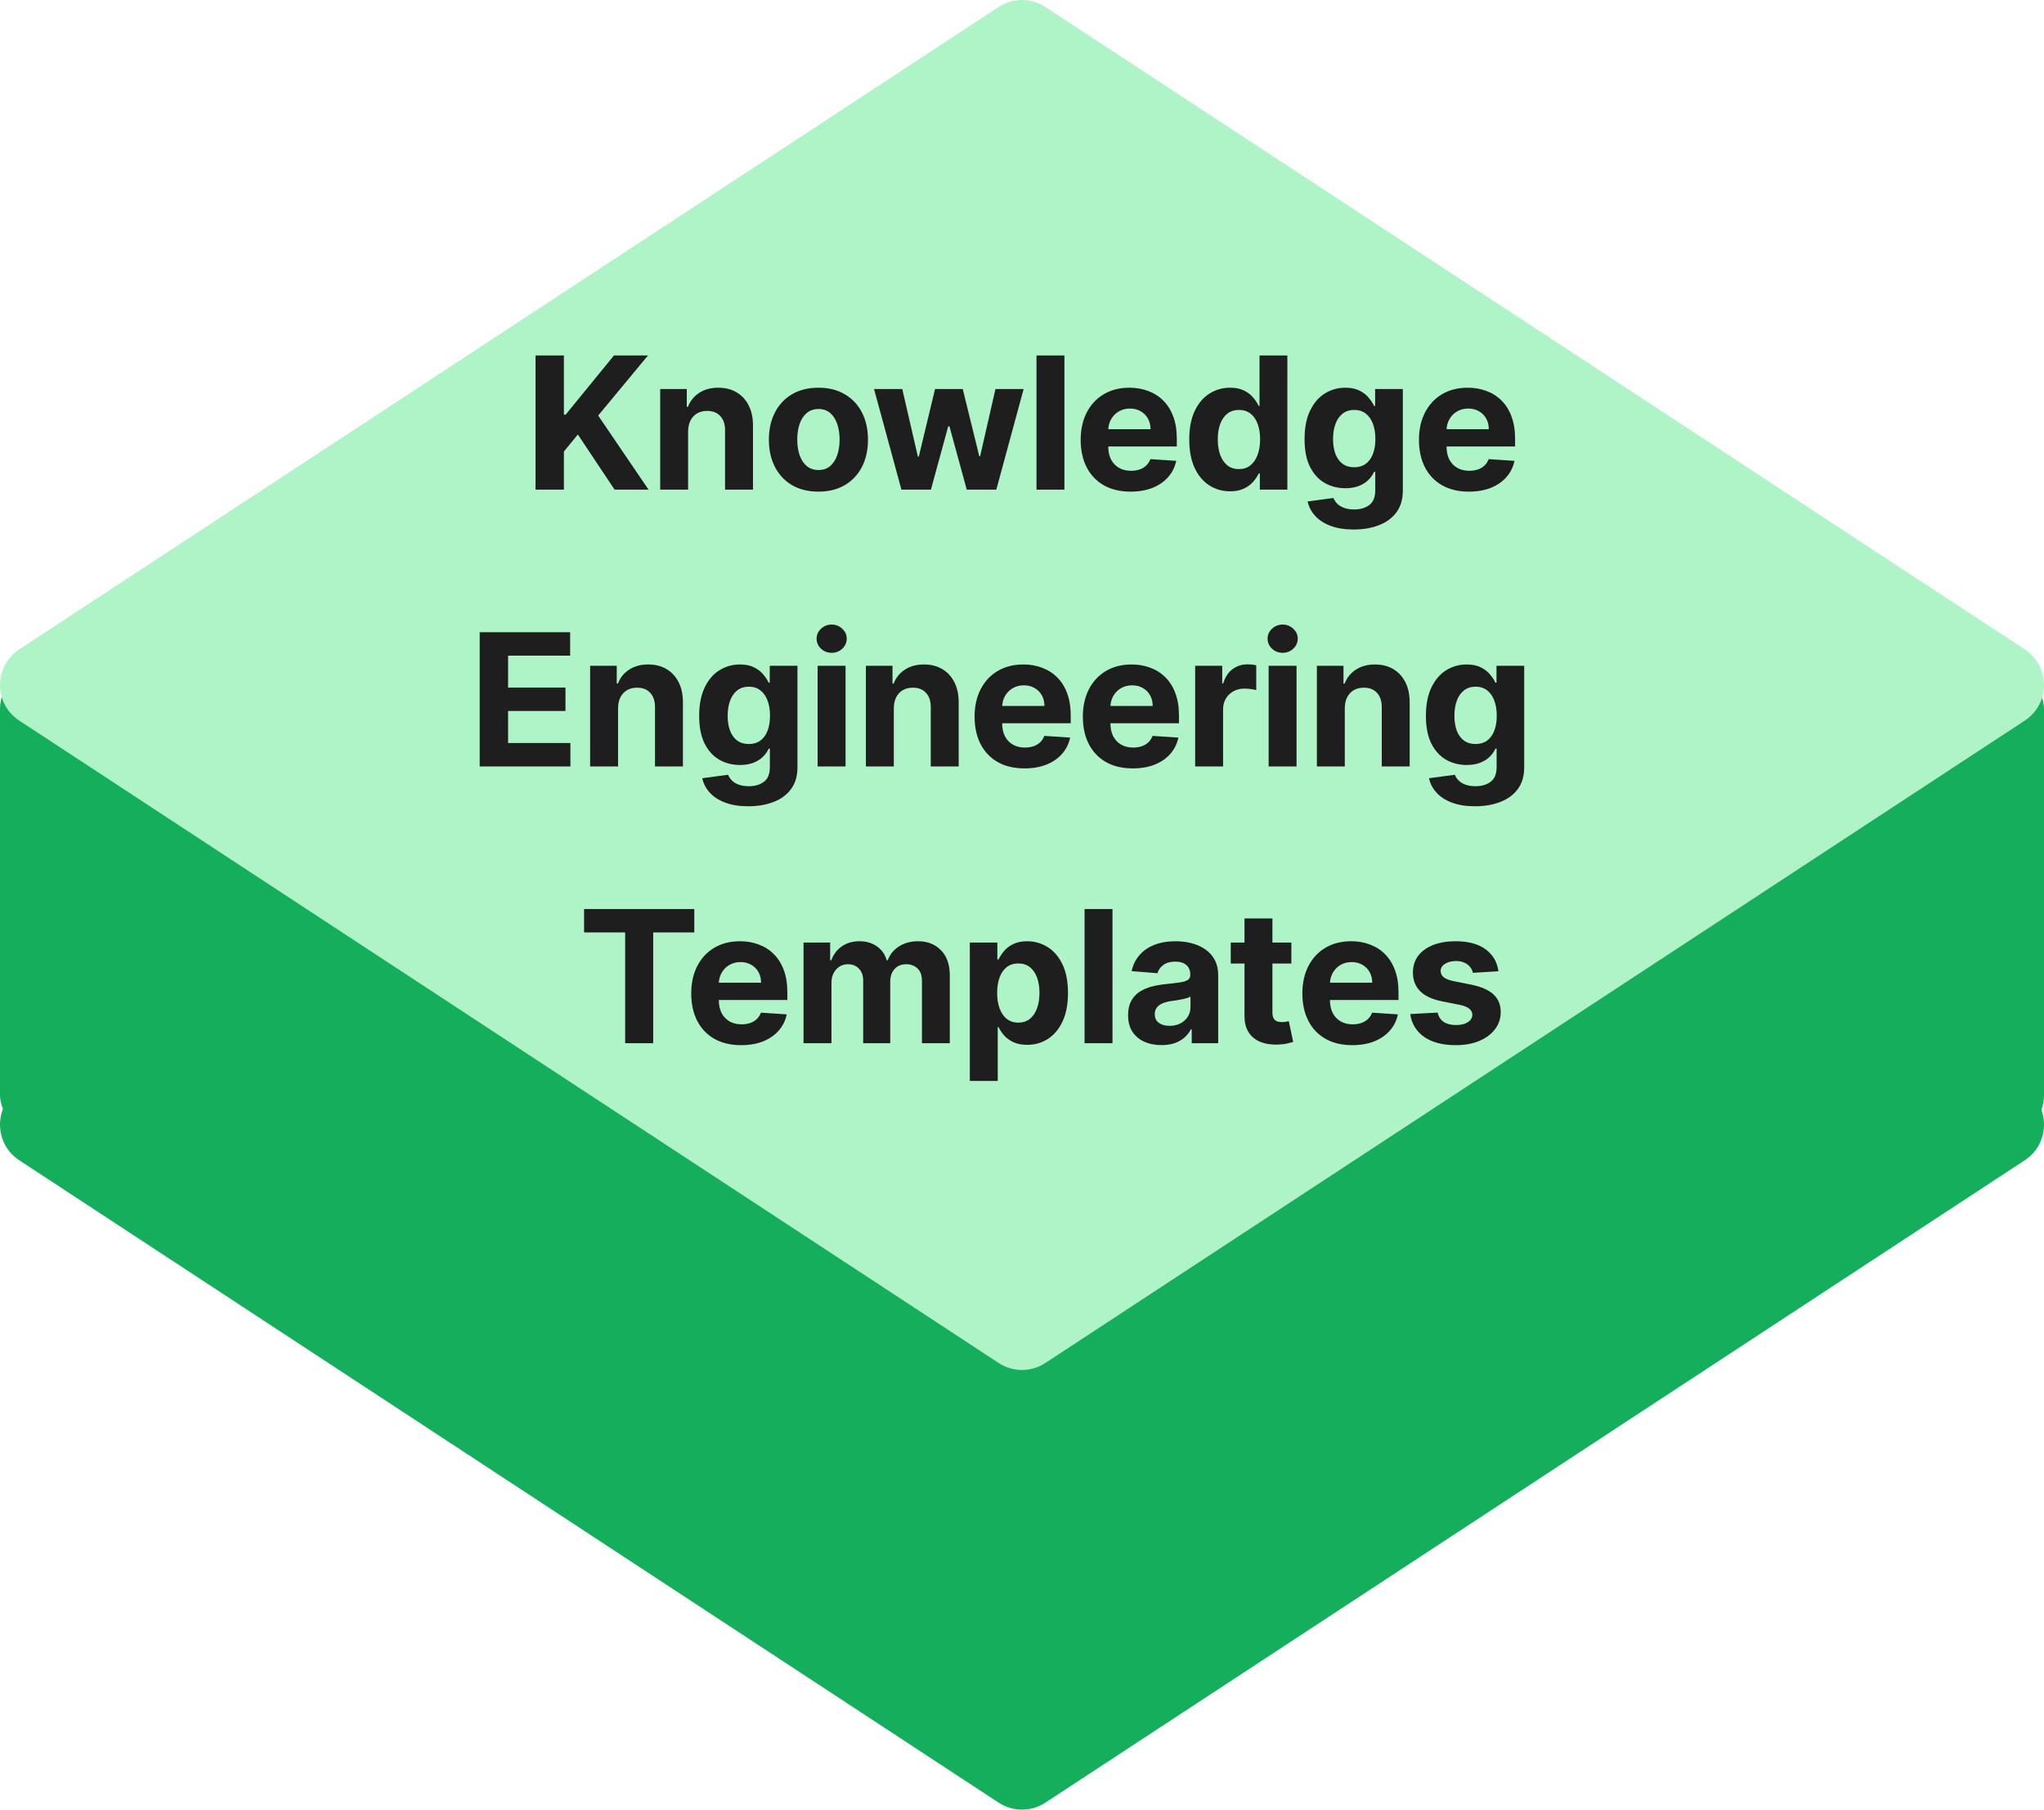 <svg width="288" height="255" viewBox="0 0 288 255" fill="none" xmlns="http://www.w3.org/2000/svg">
<path d="M140.659 62.97C142.68 61.615 145.32 61.615 147.341 62.97L285.341 153.493C288.886 155.87 288.886 161.084 285.341 163.461L147.341 253.984C145.32 255.339 142.68 255.339 140.659 253.984L2.659 163.461C-0.886 161.084 -0.886 155.87 2.659 153.493L140.659 62.97Z" fill="#14AE5C"/>
<rect y="93.889" width="288" height="66.425" rx="6" fill="#14AE5C"/>
<path d="M140.659 1.016C142.68 -0.339 145.32 -0.339 147.341 1.016L285.341 91.539C288.886 93.916 288.886 99.13 285.341 101.507L147.341 192.03C145.32 193.385 142.68 193.385 140.659 192.03L2.659 101.507C-0.886 99.13 -0.886 93.916 2.659 91.539L140.659 1.016Z" fill="#AFF4C6"/>
<path d="M75.456 69V50.091H79.454V58.428H79.703L86.508 50.091H91.3L84.283 58.557L91.383 69H86.6L81.42 61.226L79.454 63.626V69H75.456ZM96.955 60.801V69H93.022V54.818H96.77V57.32H96.937C97.251 56.495 97.777 55.843 98.515 55.363C99.254 54.877 100.15 54.633 101.202 54.633C102.187 54.633 103.046 54.849 103.778 55.28C104.511 55.711 105.08 56.326 105.486 57.126C105.893 57.92 106.096 58.868 106.096 59.97V69H102.162V60.672C102.169 59.804 101.947 59.127 101.498 58.641C101.048 58.148 100.43 57.902 99.642 57.902C99.112 57.902 98.645 58.016 98.238 58.244C97.838 58.471 97.524 58.804 97.297 59.241C97.075 59.672 96.961 60.192 96.955 60.801ZM115.317 69.277C113.883 69.277 112.643 68.972 111.596 68.363C110.556 67.747 109.753 66.892 109.187 65.796C108.62 64.694 108.337 63.417 108.337 61.965C108.337 60.499 108.62 59.219 109.187 58.124C109.753 57.022 110.556 56.166 111.596 55.557C112.643 54.941 113.883 54.633 115.317 54.633C116.751 54.633 117.989 54.941 119.029 55.557C120.075 56.166 120.882 57.022 121.448 58.124C122.014 59.219 122.297 60.499 122.297 61.965C122.297 63.417 122.014 64.694 121.448 65.796C120.882 66.892 120.075 67.747 119.029 68.363C117.989 68.972 116.751 69.277 115.317 69.277ZM115.336 66.23C115.988 66.23 116.533 66.046 116.97 65.676C117.407 65.301 117.736 64.79 117.958 64.144C118.186 63.497 118.3 62.762 118.3 61.937C118.3 61.112 118.186 60.376 117.958 59.73C117.736 59.084 117.407 58.573 116.97 58.197C116.533 57.822 115.988 57.634 115.336 57.634C114.677 57.634 114.123 57.822 113.674 58.197C113.231 58.573 112.895 59.084 112.667 59.73C112.446 60.376 112.335 61.112 112.335 61.937C112.335 62.762 112.446 63.497 112.667 64.144C112.895 64.79 113.231 65.301 113.674 65.676C114.123 66.046 114.677 66.23 115.336 66.23ZM127.011 69L123.152 54.818H127.131L129.329 64.347H129.458L131.748 54.818H135.653L137.98 64.291H138.1L140.26 54.818H144.23L140.38 69H136.216L133.779 60.081H133.603L131.166 69H127.011ZM149.976 50.091V69H146.043V50.091H149.976ZM159.304 69.277C157.845 69.277 156.589 68.981 155.537 68.391C154.49 67.794 153.684 66.95 153.118 65.861C152.551 64.765 152.268 63.469 152.268 61.974C152.268 60.515 152.551 59.235 153.118 58.133C153.684 57.031 154.481 56.172 155.509 55.557C156.543 54.941 157.756 54.633 159.147 54.633C160.082 54.633 160.953 54.784 161.76 55.086C162.572 55.381 163.28 55.828 163.883 56.425C164.493 57.022 164.967 57.773 165.305 58.678C165.644 59.576 165.813 60.629 165.813 61.835V62.916H153.838V60.478H162.111C162.111 59.912 161.987 59.41 161.741 58.973C161.495 58.536 161.153 58.194 160.716 57.948C160.285 57.696 159.784 57.57 159.211 57.57C158.614 57.57 158.085 57.708 157.623 57.985C157.168 58.256 156.811 58.622 156.552 59.084C156.294 59.539 156.161 60.047 156.155 60.607V62.925C156.155 63.626 156.285 64.233 156.543 64.744C156.808 65.254 157.18 65.648 157.66 65.925C158.14 66.202 158.71 66.341 159.368 66.341C159.805 66.341 160.205 66.279 160.569 66.156C160.932 66.033 161.243 65.849 161.501 65.602C161.76 65.356 161.957 65.055 162.092 64.697L165.73 64.938C165.545 65.812 165.167 66.575 164.594 67.227C164.028 67.874 163.295 68.378 162.397 68.742C161.504 69.099 160.473 69.277 159.304 69.277ZM173.32 69.231C172.242 69.231 171.267 68.954 170.393 68.4C169.525 67.84 168.835 67.018 168.325 65.935C167.82 64.845 167.567 63.51 167.567 61.928C167.567 60.303 167.829 58.952 168.352 57.874C168.875 56.791 169.571 55.981 170.439 55.446C171.313 54.904 172.27 54.633 173.31 54.633C174.104 54.633 174.766 54.769 175.295 55.04C175.831 55.304 176.262 55.637 176.588 56.037C176.92 56.431 177.173 56.819 177.345 57.2H177.465V50.091H181.389V69H177.511V66.729H177.345C177.16 67.123 176.899 67.513 176.56 67.901C176.228 68.283 175.794 68.6 175.258 68.852C174.729 69.105 174.083 69.231 173.32 69.231ZM174.566 66.101C175.2 66.101 175.736 65.928 176.173 65.584C176.616 65.233 176.954 64.744 177.188 64.116C177.428 63.488 177.548 62.752 177.548 61.909C177.548 61.066 177.431 60.333 177.197 59.712C176.964 59.09 176.625 58.61 176.182 58.271C175.739 57.933 175.2 57.764 174.566 57.764C173.92 57.764 173.375 57.939 172.932 58.29C172.489 58.641 172.153 59.127 171.925 59.749C171.698 60.37 171.584 61.09 171.584 61.909C171.584 62.734 171.698 63.463 171.925 64.097C172.159 64.725 172.495 65.218 172.932 65.575C173.375 65.925 173.92 66.101 174.566 66.101ZM190.726 74.614C189.452 74.614 188.36 74.438 187.449 74.087C186.544 73.743 185.824 73.272 185.288 72.675C184.753 72.078 184.405 71.407 184.245 70.662L187.882 70.173C187.993 70.456 188.169 70.72 188.409 70.967C188.649 71.213 188.966 71.41 189.36 71.558C189.76 71.711 190.246 71.788 190.819 71.788C191.674 71.788 192.379 71.579 192.933 71.16C193.493 70.748 193.773 70.056 193.773 69.083V66.489H193.607C193.435 66.883 193.176 67.255 192.831 67.606C192.487 67.957 192.043 68.243 191.502 68.465C190.96 68.686 190.314 68.797 189.563 68.797C188.498 68.797 187.529 68.551 186.654 68.058C185.787 67.56 185.094 66.799 184.577 65.778C184.066 64.75 183.811 63.451 183.811 61.881C183.811 60.275 184.072 58.933 184.596 57.856C185.119 56.779 185.814 55.972 186.682 55.437C187.556 54.901 188.513 54.633 189.554 54.633C190.348 54.633 191.012 54.769 191.548 55.04C192.083 55.304 192.514 55.637 192.841 56.037C193.173 56.431 193.428 56.819 193.607 57.2H193.755V54.818H197.66V69.138C197.66 70.345 197.365 71.354 196.774 72.167C196.183 72.979 195.364 73.589 194.318 73.995C193.278 74.407 192.08 74.614 190.726 74.614ZM190.809 65.842C191.443 65.842 191.979 65.685 192.416 65.371C192.859 65.051 193.198 64.596 193.431 64.005C193.672 63.408 193.792 62.694 193.792 61.863C193.792 61.032 193.675 60.312 193.441 59.702C193.207 59.087 192.868 58.61 192.425 58.271C191.982 57.933 191.443 57.764 190.809 57.764C190.163 57.764 189.618 57.939 189.175 58.29C188.732 58.635 188.396 59.115 188.169 59.73C187.941 60.346 187.827 61.057 187.827 61.863C187.827 62.682 187.941 63.389 188.169 63.986C188.403 64.577 188.738 65.036 189.175 65.362C189.618 65.682 190.163 65.842 190.809 65.842ZM206.967 69.277C205.508 69.277 204.253 68.981 203.2 68.391C202.154 67.794 201.347 66.95 200.781 65.861C200.215 64.765 199.932 63.469 199.932 61.974C199.932 60.515 200.215 59.235 200.781 58.133C201.347 57.031 202.145 56.172 203.172 55.557C204.207 54.941 205.419 54.633 206.81 54.633C207.746 54.633 208.617 54.784 209.423 55.086C210.236 55.381 210.944 55.828 211.547 56.425C212.156 57.022 212.63 57.773 212.969 58.678C213.307 59.576 213.476 60.629 213.476 61.835V62.916H201.501V60.478H209.774C209.774 59.912 209.651 59.41 209.405 58.973C209.158 58.536 208.817 58.194 208.38 57.948C207.949 57.696 207.447 57.57 206.875 57.57C206.278 57.57 205.748 57.708 205.287 57.985C204.831 58.256 204.474 58.622 204.216 59.084C203.957 59.539 203.825 60.047 203.819 60.607V62.925C203.819 63.626 203.948 64.233 204.207 64.744C204.471 65.254 204.844 65.648 205.324 65.925C205.804 66.202 206.373 66.341 207.032 66.341C207.469 66.341 207.869 66.279 208.232 66.156C208.595 66.033 208.906 65.849 209.165 65.602C209.423 65.356 209.62 65.055 209.756 64.697L213.393 64.938C213.209 65.812 212.83 66.575 212.258 67.227C211.691 67.874 210.959 68.378 210.06 68.742C209.168 69.099 208.137 69.277 206.967 69.277ZM67.591 108V89.091H80.333V92.387H71.589V96.893H79.677V100.189H71.589V104.704H80.37V108H67.591ZM87.085 99.801V108H83.151V93.818H86.9V96.32H87.066C87.38 95.496 87.906 94.843 88.645 94.363C89.384 93.877 90.279 93.633 91.332 93.633C92.317 93.633 93.175 93.849 93.908 94.28C94.64 94.711 95.21 95.326 95.616 96.126C96.022 96.921 96.225 97.868 96.225 98.97V108H92.292V99.672C92.298 98.804 92.077 98.127 91.627 97.641C91.178 97.148 90.559 96.902 89.772 96.902C89.242 96.902 88.774 97.016 88.368 97.244C87.968 97.471 87.654 97.804 87.426 98.241C87.205 98.672 87.091 99.192 87.085 99.801ZM105.429 113.614C104.154 113.614 103.062 113.438 102.151 113.087C101.246 112.743 100.526 112.272 99.99 111.675C99.455 111.078 99.107 110.407 98.947 109.662L102.585 109.173C102.696 109.456 102.871 109.72 103.111 109.967C103.351 110.213 103.668 110.41 104.062 110.558C104.462 110.711 104.948 110.788 105.521 110.788C106.376 110.788 107.081 110.579 107.635 110.161C108.195 109.748 108.475 109.056 108.475 108.083V105.489H108.309C108.137 105.883 107.878 106.255 107.534 106.606C107.189 106.957 106.746 107.243 106.204 107.464C105.662 107.686 105.016 107.797 104.265 107.797C103.2 107.797 102.231 107.551 101.357 107.058C100.489 106.56 99.796 105.799 99.279 104.778C98.769 103.75 98.513 102.451 98.513 100.881C98.513 99.275 98.775 97.933 99.298 96.856C99.821 95.779 100.517 94.972 101.385 94.437C102.259 93.901 103.216 93.633 104.256 93.633C105.05 93.633 105.715 93.769 106.25 94.04C106.786 94.305 107.217 94.637 107.543 95.037C107.875 95.431 108.131 95.819 108.309 96.2H108.457V93.818H112.363V108.138C112.363 109.345 112.067 110.354 111.476 111.167C110.885 111.979 110.067 112.589 109.02 112.995C107.98 113.407 106.783 113.614 105.429 113.614ZM105.512 104.842C106.146 104.842 106.681 104.685 107.118 104.371C107.561 104.051 107.9 103.596 108.134 103.005C108.374 102.408 108.494 101.694 108.494 100.863C108.494 100.032 108.377 99.312 108.143 98.702C107.909 98.087 107.571 97.61 107.127 97.271C106.684 96.933 106.146 96.763 105.512 96.763C104.865 96.763 104.321 96.939 103.877 97.29C103.434 97.635 103.099 98.115 102.871 98.73C102.643 99.346 102.529 100.057 102.529 100.863C102.529 101.682 102.643 102.389 102.871 102.987C103.105 103.577 103.44 104.036 103.877 104.362C104.321 104.682 104.865 104.842 105.512 104.842ZM115.206 108V93.818H119.14V108H115.206ZM117.182 91.99C116.598 91.99 116.096 91.796 115.677 91.408C115.265 91.014 115.059 90.544 115.059 89.996C115.059 89.454 115.265 88.989 115.677 88.602C116.096 88.208 116.598 88.011 117.182 88.011C117.767 88.011 118.266 88.208 118.678 88.602C119.097 88.989 119.306 89.454 119.306 89.996C119.306 90.544 119.097 91.014 118.678 91.408C118.266 91.796 117.767 91.99 117.182 91.99ZM125.938 99.801V108H122.004V93.818H125.753V96.32H125.919C126.233 95.496 126.759 94.843 127.498 94.363C128.237 93.877 129.132 93.633 130.185 93.633C131.17 93.633 132.028 93.849 132.761 94.28C133.493 94.711 134.063 95.326 134.469 96.126C134.875 96.921 135.078 97.868 135.078 98.97V108H131.145V99.672C131.151 98.804 130.93 98.127 130.48 97.641C130.031 97.148 129.412 96.902 128.624 96.902C128.095 96.902 127.627 97.016 127.221 97.244C126.821 97.471 126.507 97.804 126.279 98.241C126.058 98.672 125.944 99.192 125.938 99.801ZM144.355 108.277C142.897 108.277 141.641 107.982 140.588 107.391C139.542 106.794 138.736 105.95 138.169 104.861C137.603 103.765 137.32 102.469 137.32 100.974C137.32 99.515 137.603 98.235 138.169 97.133C138.736 96.031 139.533 95.172 140.561 94.557C141.595 93.941 142.807 93.633 144.198 93.633C145.134 93.633 146.005 93.784 146.811 94.086C147.624 94.381 148.332 94.828 148.935 95.425C149.544 96.022 150.018 96.773 150.357 97.678C150.695 98.576 150.865 99.629 150.865 100.835V101.915H138.889V99.478H147.162C147.162 98.912 147.039 98.41 146.793 97.973C146.547 97.536 146.205 97.194 145.768 96.948C145.337 96.696 144.835 96.57 144.263 96.57C143.666 96.57 143.137 96.708 142.675 96.985C142.219 97.256 141.862 97.622 141.604 98.084C141.345 98.539 141.213 99.047 141.207 99.607V101.925C141.207 102.626 141.336 103.233 141.595 103.744C141.859 104.254 142.232 104.648 142.712 104.925C143.192 105.202 143.761 105.341 144.42 105.341C144.857 105.341 145.257 105.279 145.62 105.156C145.983 105.033 146.294 104.848 146.553 104.602C146.811 104.356 147.008 104.054 147.144 103.697L150.782 103.938C150.597 104.812 150.218 105.575 149.646 106.227C149.08 106.874 148.347 107.378 147.448 107.741C146.556 108.098 145.525 108.277 144.355 108.277ZM159.608 108.277C158.15 108.277 156.894 107.982 155.841 107.391C154.795 106.794 153.989 105.95 153.422 104.861C152.856 103.765 152.573 102.469 152.573 100.974C152.573 99.515 152.856 98.235 153.422 97.133C153.989 96.031 154.786 95.172 155.814 94.557C156.848 93.941 158.06 93.633 159.451 93.633C160.387 93.633 161.258 93.784 162.064 94.086C162.877 94.381 163.585 94.828 164.188 95.425C164.797 96.022 165.271 96.773 165.61 97.678C165.948 98.576 166.118 99.629 166.118 100.835V101.915H154.143V99.478H162.415C162.415 98.912 162.292 98.41 162.046 97.973C161.8 97.536 161.458 97.194 161.021 96.948C160.59 96.696 160.089 96.57 159.516 96.57C158.919 96.57 158.39 96.708 157.928 96.985C157.473 97.256 157.116 97.622 156.857 98.084C156.598 98.539 156.466 99.047 156.46 99.607V101.925C156.46 102.626 156.589 103.233 156.848 103.744C157.112 104.254 157.485 104.648 157.965 104.925C158.445 105.202 159.014 105.341 159.673 105.341C160.11 105.341 160.51 105.279 160.873 105.156C161.236 105.033 161.547 104.848 161.806 104.602C162.064 104.356 162.261 104.054 162.397 103.697L166.035 103.938C165.85 104.812 165.471 105.575 164.899 106.227C164.333 106.874 163.6 107.378 162.701 107.741C161.809 108.098 160.778 108.277 159.608 108.277ZM168.398 108V93.818H172.212V96.293H172.359C172.618 95.412 173.052 94.748 173.661 94.298C174.271 93.843 174.972 93.615 175.766 93.615C175.963 93.615 176.176 93.627 176.403 93.652C176.631 93.677 176.831 93.71 177.004 93.754V97.244C176.819 97.188 176.563 97.139 176.237 97.096C175.911 97.053 175.612 97.031 175.342 97.031C174.763 97.031 174.246 97.157 173.79 97.41C173.341 97.656 172.984 98.001 172.719 98.444C172.461 98.887 172.332 99.398 172.332 99.977V108H168.398ZM178.751 108V93.818H182.684V108H178.751ZM180.727 91.99C180.142 91.99 179.641 91.796 179.222 91.408C178.81 91.014 178.603 90.544 178.603 89.996C178.603 89.454 178.81 88.989 179.222 88.602C179.641 88.208 180.142 88.011 180.727 88.011C181.312 88.011 181.81 88.208 182.223 88.602C182.641 88.989 182.851 89.454 182.851 89.996C182.851 90.544 182.641 91.014 182.223 91.408C181.81 91.796 181.312 91.99 180.727 91.99ZM189.482 99.801V108H185.549V93.818H189.298V96.32H189.464C189.778 95.496 190.304 94.843 191.043 94.363C191.781 93.877 192.677 93.633 193.729 93.633C194.714 93.633 195.573 93.849 196.305 94.28C197.038 94.711 197.607 95.326 198.014 96.126C198.42 96.921 198.623 97.868 198.623 98.97V108H194.69V99.672C194.696 98.804 194.474 98.127 194.025 97.641C193.576 97.148 192.957 96.902 192.169 96.902C191.64 96.902 191.172 97.016 190.766 97.244C190.366 97.471 190.052 97.804 189.824 98.241C189.602 98.672 189.488 99.192 189.482 99.801ZM207.826 113.614C206.552 113.614 205.459 113.438 204.548 113.087C203.644 112.743 202.923 112.272 202.388 111.675C201.852 111.078 201.505 110.407 201.345 109.662L204.982 109.173C205.093 109.456 205.269 109.72 205.509 109.967C205.749 110.213 206.066 110.41 206.46 110.558C206.86 110.711 207.346 110.788 207.918 110.788C208.774 110.788 209.479 110.579 210.033 110.161C210.593 109.748 210.873 109.056 210.873 108.083V105.489H210.707C210.534 105.883 210.276 106.255 209.931 106.606C209.587 106.957 209.143 107.243 208.602 107.464C208.06 107.686 207.414 107.797 206.663 107.797C205.598 107.797 204.628 107.551 203.754 107.058C202.886 106.56 202.194 105.799 201.677 104.778C201.166 103.75 200.911 102.451 200.911 100.881C200.911 99.275 201.172 97.933 201.695 96.856C202.219 95.779 202.914 94.972 203.782 94.437C204.656 93.901 205.613 93.633 206.654 93.633C207.448 93.633 208.112 93.769 208.648 94.04C209.183 94.305 209.614 94.637 209.94 95.037C210.273 95.431 210.528 95.819 210.707 96.2H210.855V93.818H214.76V108.138C214.76 109.345 214.465 110.354 213.874 111.167C213.283 111.979 212.464 112.589 211.418 112.995C210.377 113.407 209.18 113.614 207.826 113.614ZM207.909 104.842C208.543 104.842 209.079 104.685 209.516 104.371C209.959 104.051 210.297 103.596 210.531 103.005C210.771 102.408 210.891 101.694 210.891 100.863C210.891 100.032 210.774 99.312 210.541 98.702C210.307 98.087 209.968 97.61 209.525 97.271C209.082 96.933 208.543 96.763 207.909 96.763C207.263 96.763 206.718 96.939 206.275 97.29C205.832 97.635 205.496 98.115 205.269 98.73C205.041 99.346 204.927 100.057 204.927 100.863C204.927 101.682 205.041 102.389 205.269 102.987C205.502 103.577 205.838 104.036 206.275 104.362C206.718 104.682 207.263 104.842 207.909 104.842ZM82.295 131.387V128.091H97.825V131.387H92.036V147H88.085V131.387H82.295ZM104.429 147.277C102.971 147.277 101.715 146.982 100.662 146.391C99.616 145.794 98.809 144.95 98.243 143.861C97.677 142.765 97.394 141.469 97.394 139.974C97.394 138.515 97.677 137.235 98.243 136.133C98.809 135.031 99.607 134.172 100.635 133.557C101.669 132.941 102.881 132.634 104.272 132.634C105.208 132.634 106.079 132.784 106.885 133.086C107.698 133.381 108.406 133.828 109.009 134.425C109.618 135.022 110.092 135.773 110.431 136.678C110.769 137.576 110.939 138.629 110.939 139.835V140.915H98.963V138.478H107.236C107.236 137.912 107.113 137.41 106.867 136.973C106.621 136.536 106.279 136.194 105.842 135.948C105.411 135.696 104.909 135.57 104.337 135.57C103.74 135.57 103.211 135.708 102.749 135.985C102.293 136.256 101.936 136.622 101.678 137.084C101.419 137.539 101.287 138.047 101.281 138.607V140.925C101.281 141.626 101.41 142.233 101.669 142.744C101.933 143.254 102.306 143.648 102.786 143.925C103.266 144.202 103.835 144.341 104.494 144.341C104.931 144.341 105.331 144.279 105.694 144.156C106.057 144.033 106.368 143.848 106.627 143.602C106.885 143.356 107.082 143.054 107.218 142.697L110.855 142.938C110.671 143.812 110.292 144.575 109.72 145.227C109.154 145.874 108.421 146.378 107.522 146.741C106.63 147.098 105.599 147.277 104.429 147.277ZM113.219 147V132.818H116.968V135.32H117.134C117.43 134.489 117.922 133.834 118.611 133.354C119.301 132.874 120.126 132.634 121.086 132.634C122.058 132.634 122.886 132.877 123.569 133.363C124.253 133.843 124.708 134.496 124.936 135.32H125.084C125.373 134.508 125.896 133.858 126.653 133.372C127.417 132.88 128.318 132.634 129.359 132.634C130.682 132.634 131.756 133.055 132.581 133.898C133.412 134.736 133.827 135.924 133.827 137.462V147H129.903V138.238C129.903 137.45 129.694 136.859 129.275 136.465C128.857 136.071 128.334 135.874 127.706 135.874C126.992 135.874 126.435 136.102 126.035 136.558C125.635 137.007 125.435 137.601 125.435 138.339V147H121.621V138.155C121.621 137.459 121.421 136.905 121.021 136.493C120.627 136.08 120.107 135.874 119.461 135.874C119.024 135.874 118.63 135.985 118.279 136.207C117.934 136.422 117.66 136.727 117.457 137.121C117.254 137.509 117.153 137.964 117.153 138.487V147H113.219ZM136.648 152.318V132.818H140.526V135.2H140.701C140.874 134.819 141.123 134.431 141.449 134.037C141.782 133.637 142.213 133.304 142.742 133.04C143.277 132.769 143.942 132.634 144.736 132.634C145.77 132.634 146.724 132.904 147.598 133.446C148.472 133.982 149.171 134.791 149.694 135.874C150.218 136.951 150.479 138.303 150.479 139.928C150.479 141.509 150.224 142.845 149.713 143.935C149.208 145.018 148.519 145.84 147.645 146.4C146.777 146.954 145.804 147.231 144.727 147.231C143.964 147.231 143.314 147.105 142.779 146.852C142.249 146.6 141.816 146.283 141.477 145.901C141.138 145.513 140.88 145.123 140.701 144.729H140.581V152.318H136.648ZM140.498 139.909C140.498 140.752 140.615 141.488 140.849 142.116C141.083 142.744 141.422 143.233 141.865 143.584C142.308 143.929 142.847 144.101 143.481 144.101C144.121 144.101 144.662 143.925 145.106 143.575C145.549 143.218 145.884 142.725 146.112 142.097C146.346 141.463 146.463 140.734 146.463 139.909C146.463 139.09 146.349 138.37 146.121 137.749C145.893 137.127 145.558 136.641 145.115 136.29C144.672 135.939 144.127 135.763 143.481 135.763C142.84 135.763 142.299 135.933 141.856 136.271C141.419 136.61 141.083 137.09 140.849 137.712C140.615 138.333 140.498 139.066 140.498 139.909ZM156.749 128.091V147H152.815V128.091H156.749ZM163.657 147.268C162.752 147.268 161.946 147.111 161.238 146.797C160.53 146.477 159.97 146.006 159.558 145.384C159.152 144.756 158.948 143.975 158.948 143.039C158.948 142.251 159.093 141.589 159.382 141.054C159.672 140.518 160.066 140.088 160.564 139.761C161.063 139.435 161.629 139.189 162.263 139.023C162.903 138.857 163.574 138.74 164.276 138.672C165.101 138.586 165.765 138.506 166.27 138.432C166.775 138.352 167.141 138.235 167.369 138.081C167.597 137.927 167.711 137.699 167.711 137.398V137.342C167.711 136.758 167.526 136.305 167.157 135.985C166.793 135.665 166.276 135.505 165.605 135.505C164.898 135.505 164.334 135.662 163.916 135.976C163.497 136.284 163.22 136.671 163.085 137.139L159.447 136.844C159.632 135.982 159.995 135.237 160.537 134.609C161.078 133.975 161.777 133.489 162.632 133.151C163.494 132.806 164.491 132.634 165.624 132.634C166.412 132.634 167.166 132.726 167.886 132.911C168.612 133.095 169.256 133.381 169.816 133.769C170.382 134.157 170.828 134.656 171.154 135.265C171.481 135.868 171.644 136.591 171.644 137.435V147H167.914V145.033H167.803C167.575 145.477 167.27 145.867 166.889 146.206C166.507 146.538 166.049 146.8 165.513 146.991C164.978 147.175 164.359 147.268 163.657 147.268ZM164.784 144.553C165.362 144.553 165.873 144.439 166.316 144.212C166.76 143.978 167.107 143.664 167.36 143.27C167.612 142.876 167.738 142.43 167.738 141.931V140.426C167.615 140.506 167.446 140.58 167.23 140.648C167.021 140.709 166.784 140.768 166.52 140.823C166.255 140.872 165.99 140.919 165.725 140.962C165.461 140.999 165.221 141.032 165.005 141.063C164.544 141.131 164.14 141.239 163.796 141.386C163.451 141.534 163.183 141.734 162.993 141.987C162.802 142.233 162.706 142.54 162.706 142.91C162.706 143.445 162.9 143.855 163.288 144.138C163.682 144.415 164.18 144.553 164.784 144.553ZM181.953 132.818V135.773H173.412V132.818H181.953ZM175.351 129.42H179.284V142.642C179.284 143.005 179.34 143.288 179.45 143.491C179.561 143.688 179.715 143.827 179.912 143.907C180.115 143.987 180.349 144.027 180.614 144.027C180.798 144.027 180.983 144.012 181.168 143.981C181.352 143.944 181.494 143.916 181.593 143.898L182.211 146.825C182.014 146.886 181.737 146.957 181.38 147.037C181.023 147.123 180.589 147.175 180.078 147.194C179.13 147.231 178.299 147.105 177.585 146.815C176.878 146.526 176.327 146.077 175.933 145.467C175.539 144.858 175.345 144.089 175.351 143.159V129.42ZM190.539 147.277C189.081 147.277 187.825 146.982 186.772 146.391C185.726 145.794 184.92 144.95 184.353 143.861C183.787 142.765 183.504 141.469 183.504 139.974C183.504 138.515 183.787 137.235 184.353 136.133C184.92 135.031 185.717 134.172 186.745 133.557C187.779 132.941 188.991 132.634 190.383 132.634C191.318 132.634 192.189 132.784 192.995 133.086C193.808 133.381 194.516 133.828 195.119 134.425C195.728 135.022 196.202 135.773 196.541 136.678C196.879 137.576 197.049 138.629 197.049 139.835V140.915H185.074V138.478H193.346C193.346 137.912 193.223 137.41 192.977 136.973C192.731 136.536 192.389 136.194 191.952 135.948C191.521 135.696 191.02 135.57 190.447 135.57C189.85 135.57 189.321 135.708 188.859 135.985C188.404 136.256 188.047 136.622 187.788 137.084C187.53 137.539 187.397 138.047 187.391 138.607V140.925C187.391 141.626 187.52 142.233 187.779 142.744C188.044 143.254 188.416 143.648 188.896 143.925C189.376 144.202 189.945 144.341 190.604 144.341C191.041 144.341 191.441 144.279 191.804 144.156C192.168 144.033 192.478 143.848 192.737 143.602C192.995 143.356 193.192 143.054 193.328 142.697L196.966 142.938C196.781 143.812 196.402 144.575 195.83 145.227C195.264 145.874 194.531 146.378 193.633 146.741C192.74 147.098 191.709 147.277 190.539 147.277ZM211.129 136.862L207.528 137.084C207.467 136.776 207.334 136.499 207.131 136.253C206.928 136 206.66 135.8 206.328 135.653C206.002 135.499 205.611 135.422 205.155 135.422C204.546 135.422 204.032 135.551 203.614 135.81C203.195 136.062 202.986 136.401 202.986 136.825C202.986 137.164 203.121 137.45 203.392 137.684C203.663 137.918 204.128 138.106 204.786 138.247L207.353 138.764C208.732 139.047 209.76 139.503 210.437 140.131C211.114 140.759 211.452 141.583 211.452 142.605C211.452 143.535 211.178 144.35 210.631 145.052C210.089 145.754 209.344 146.301 208.396 146.695C207.454 147.083 206.368 147.277 205.137 147.277C203.26 147.277 201.764 146.886 200.65 146.104C199.542 145.317 198.892 144.246 198.702 142.891L202.57 142.688C202.687 143.261 202.97 143.698 203.42 143.999C203.869 144.295 204.445 144.442 205.146 144.442C205.836 144.442 206.39 144.31 206.808 144.045C207.233 143.775 207.448 143.427 207.454 143.002C207.448 142.645 207.298 142.353 207.002 142.125C206.707 141.891 206.251 141.713 205.636 141.589L203.18 141.1C201.795 140.823 200.764 140.343 200.087 139.66C199.416 138.977 199.08 138.106 199.08 137.047C199.08 136.136 199.326 135.351 199.819 134.692C200.317 134.034 201.016 133.526 201.915 133.169C202.82 132.812 203.878 132.634 205.091 132.634C206.882 132.634 208.292 133.012 209.32 133.769C210.354 134.526 210.957 135.557 211.129 136.862Z" fill="#1E1E1E"/>
</svg>
